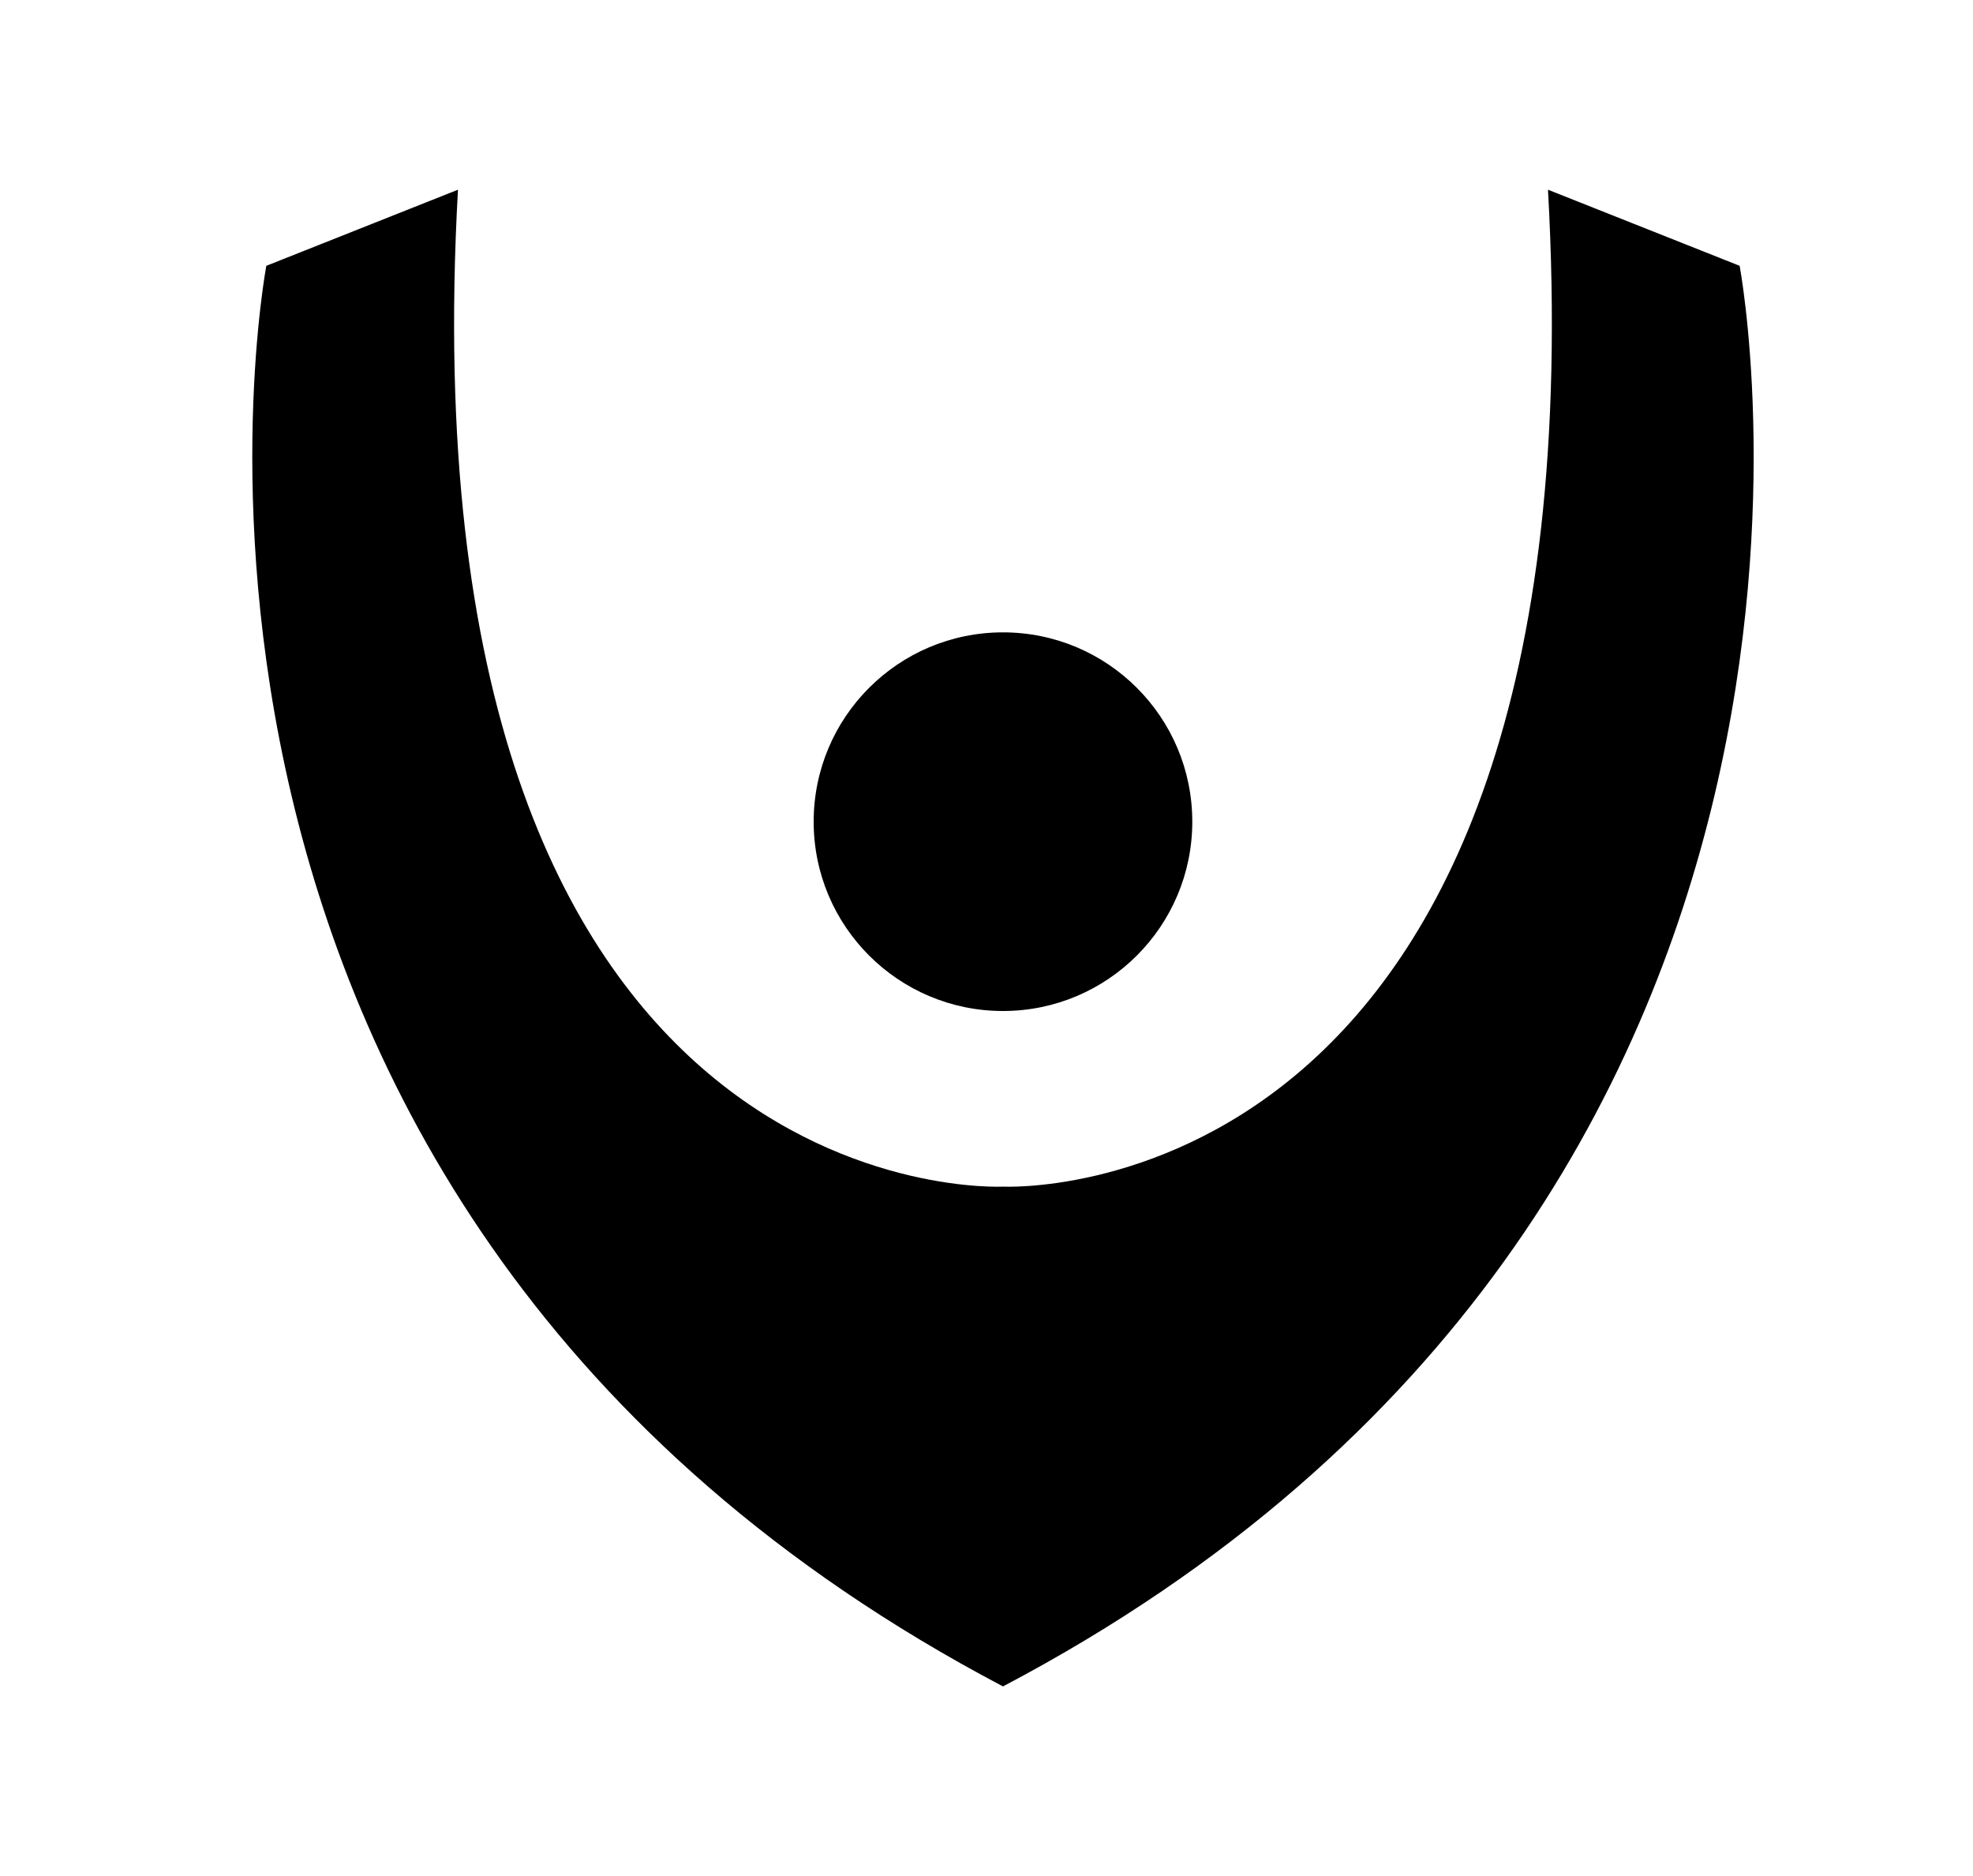 <?xml version="1.0" encoding="UTF-8"?>
<svg id="Logo" xmlns="http://www.w3.org/2000/svg" viewBox="0 0 807.69 768">
  <defs>
    <style>
      .cls-1 {
        stroke-width: 0px;
      }
    </style>
  </defs>
  <circle class="cls-1" cx="410.59" cy="336.36" r="77.5"/>
  <path class="cls-1" d="m712.15,108.81l-78.45-31.15c23.57,421.06-223.11,408.09-223.11,408.09,0,0-246.68,12.97-223.11-408.09l-78.45,31.15S35.97,493.19,410.59,690.34C785.22,493.19,712.15,108.81,712.15,108.81Z"/>
</svg>